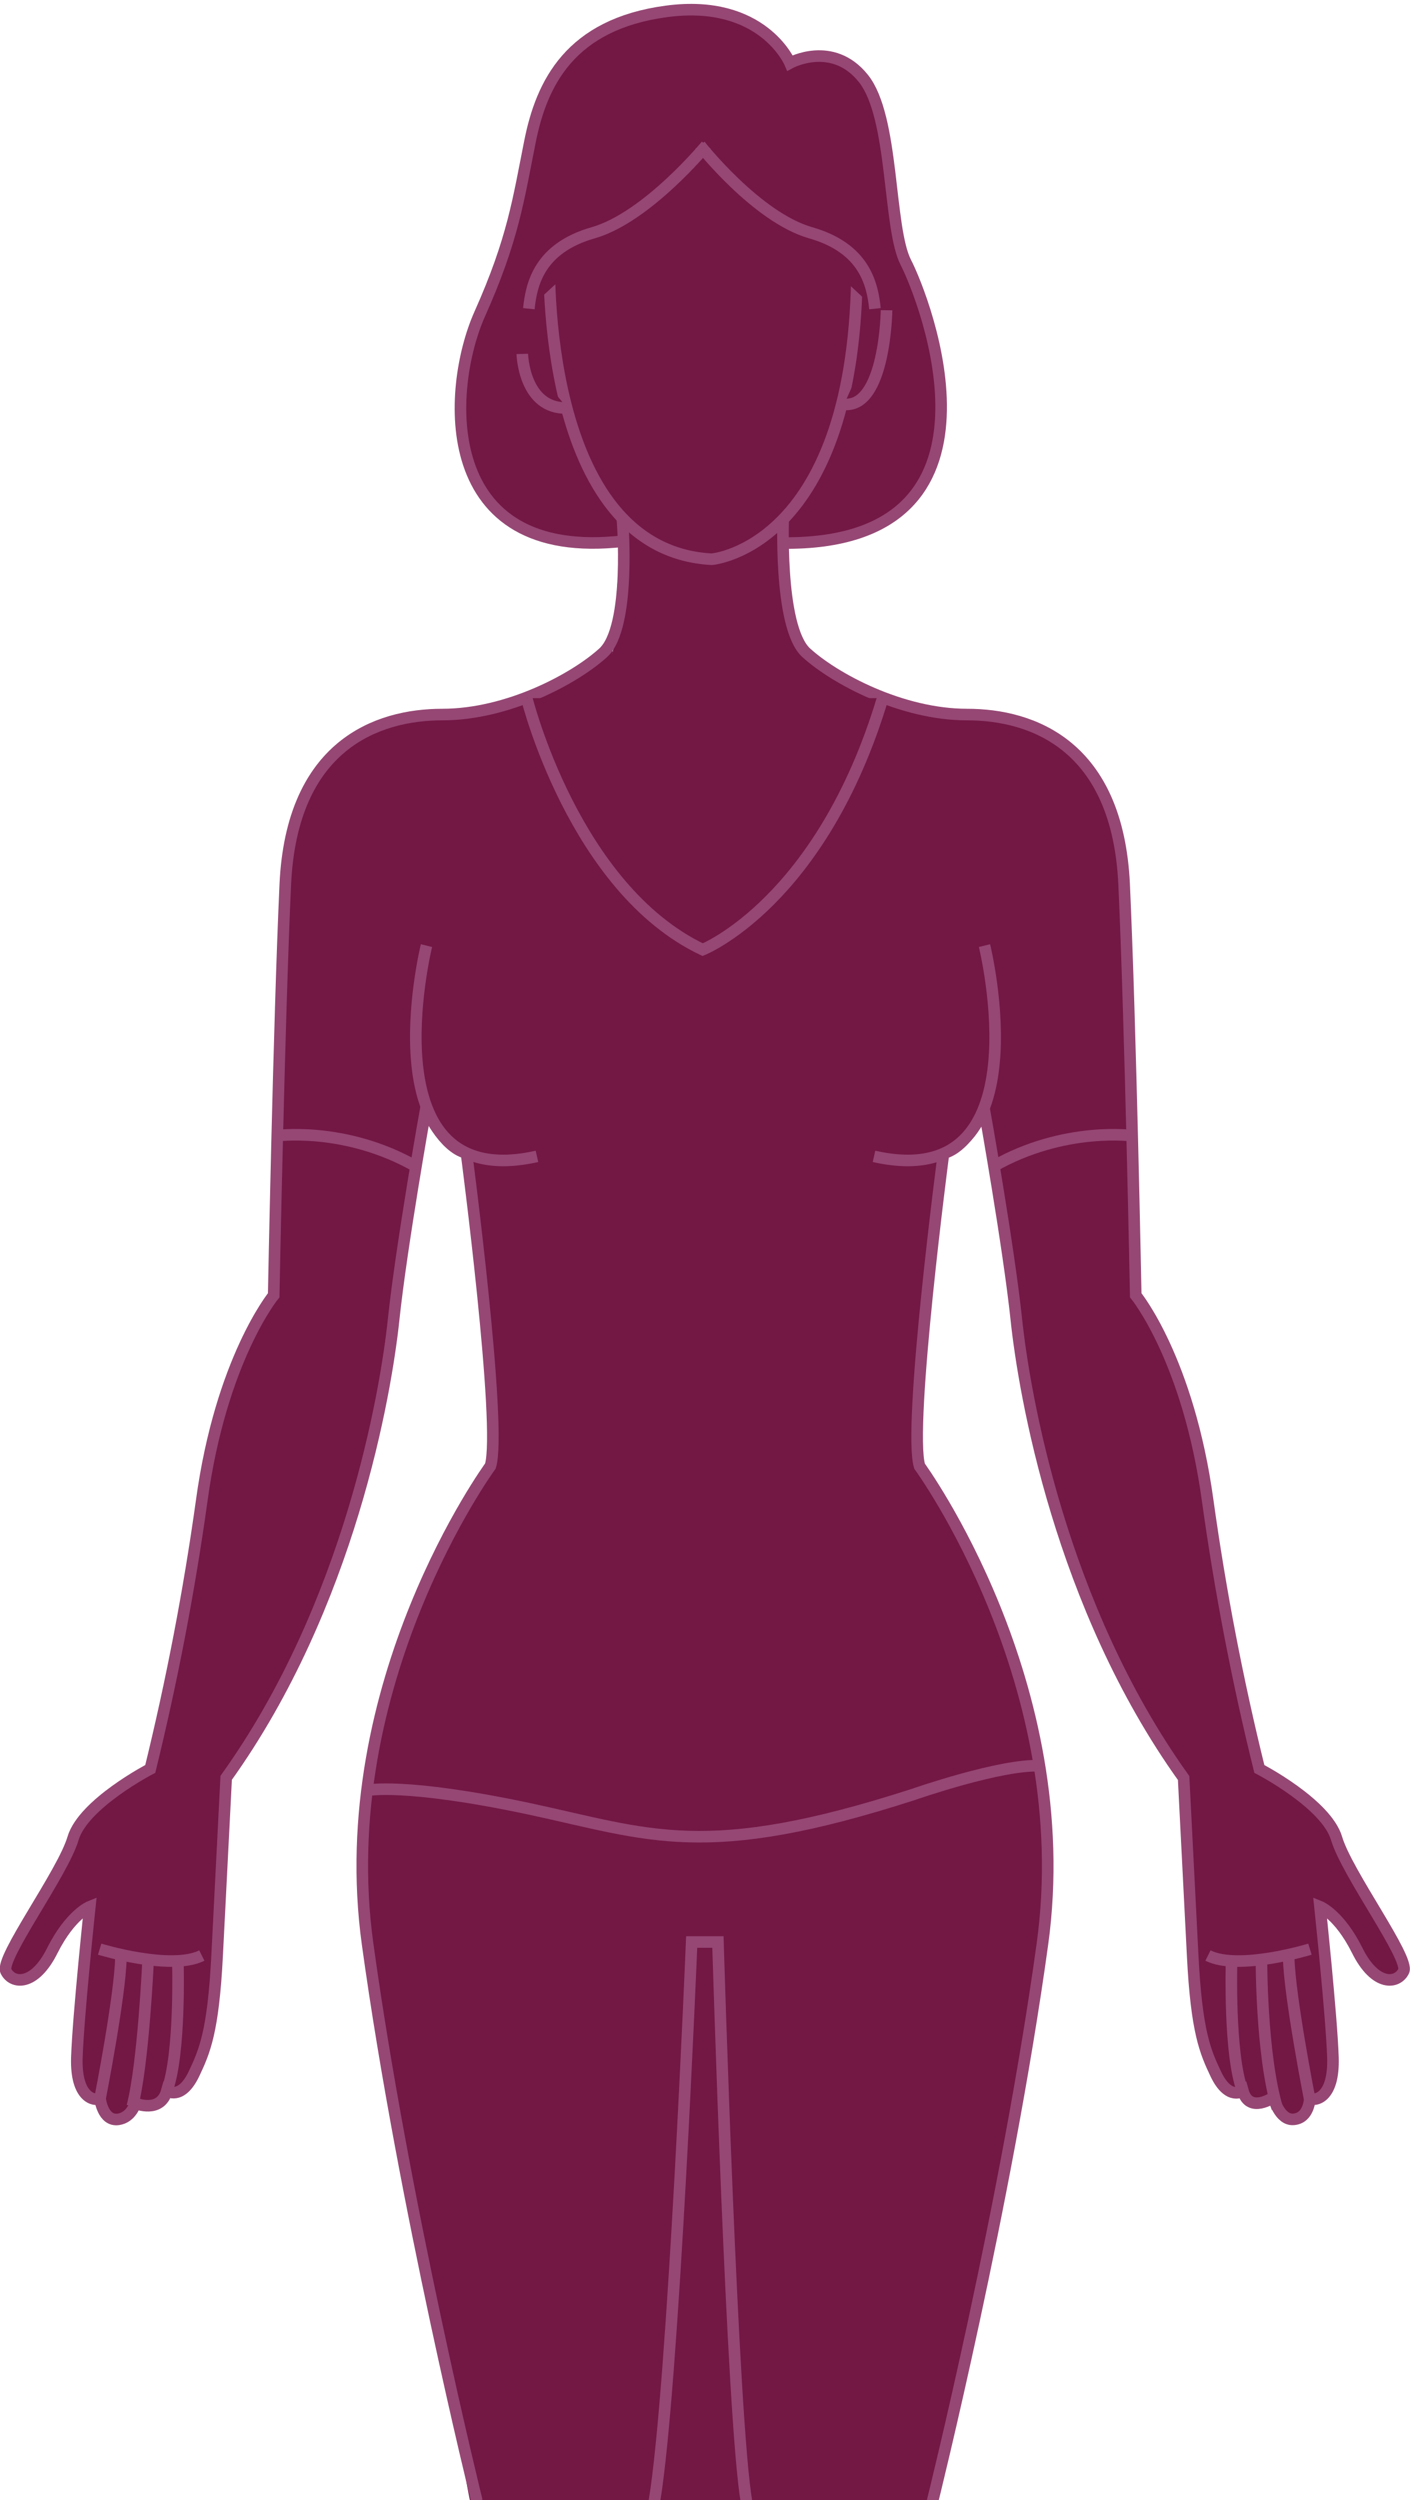 <svg version="1.1" id="Layer_1" xmlns="http://www.w3.org/2000/svg" xmlns:xlink="http://www.w3.org/1999/xlink" x="0px" y="0px"
	 viewBox="0 0 730 1294.2" style="enable-background:new 0 0 730 1294.2;" xml:space="preserve">
<style type="text/css">
	.st0{fill:#731745;}
	.st1{fill:#731745;stroke:#964774;stroke-width:6;stroke-miterlimit:10;}
	.st2{fill:#731745;stroke:#964774;stroke-width:6;stroke-miterlimit:10;}
</style>
<g>
	<path class="st0" d="M245.6,1303.1h236c0,0,20.7-194.3,34-211.8c13.3-17.4,14.7-210.2,0-234.9c-14.7-24.7-53.3-76.7-53.3-76.7
		l-5.3-232.7l-9.3-120.6l-98.7-38l-88,46l-2,214.7l8.7,92.7c0,0-44,134.7-46,138s-16.7,79.3-16.7,79.3S234.2,1272.5,245.6,1303.1z"
		/>
	<g id="Popup_1_">
		<path class="st0" d="M326.9,261.1c-1.3,2.7-3.7,63-11.7,82.3c-8,19.3-24.8,26.3,7.7,30.3s92.9-9.7,92.9-9.7l7.8-21.2
			c0,0-13.2-7.8-15.5-27.5c-2.3-19.7-5-56-5-56L326.9,261.1z"/>
		<path class="st1" d="M322.9,280.1c-97.3,11.3-91.8-78.9-74.5-117.6s20-59.3,26-89.3S295.1,12.6,345,5.9s64,26.7,64,26.7
			s22-12,38,8s12.7,77.3,22,95.3s60.3,146.5-63.7,145.2"/>
		<path class="st1" d="M322.2,268.2c0,0,4.8,56.3-9.9,69.7s-49.3,32-83.3,32s-78,16-81.3,88s-6,212.6-6,212.6s-27.3,33.3-37.3,106.6
			C97.9,823.7,89,870,77.8,915.7c0,0-34.7,18-40,36s-38,62-34.7,68.7s14.7,8,24-10.7C36.5,991,46.5,987,46.5,987s-6,56.7-6.7,78
			s9.3,22.7,12,21.3c0,0,1.3,12,9.5,10.8c6.8-1,8.8-8.3,8.8-8.3s13,5.5,16.3-6.5c0,0,7.3,5.3,14-8.7c5.5-11.6,10-21.8,12-61.1
			c2-39.3,4.7-92.2,4.7-92.2c64-89.3,82.7-199.3,86.7-237.3s16.7-109.3,16.7-109.3s8.6,20.1,21,23.2c0,0,18.6,141.9,12.4,162
			c0,0-82.2,112.4-63.6,247.3s56.6,288.5,56.6,288.5"/>
		<path class="st1" d="M51.6,1009c0,0,36.9,11.3,52.9,3.3"/>
		<path class="st1" d="M51.8,1086.3c0,0,10.4-53.1,10.8-72.9"/>
		<path class="st1" d="M76.7,1014.3c0,0-2.4,54-8.2,76.1"/>
		<path class="st1" d="M92.1,1016c0,0,1.4,47.5-5.7,66.3"/>
		<path class="st2" d="M338.8,1294.8c9.9-59.5,19.3-289.5,19.3-289.5h13.6c0,0,7.4,249.3,14.9,290.3"/>
		<path class="st1" d="M405.6,264.8c0,0-2.9,59.7,11.8,73.1s49.3,32,83.3,32s78,16,81.3,88s6,212.6,6,212.6s27.3,33.3,37.3,106.6
			c6.5,46.6,15.4,92.9,26.7,138.6c0,0,34.7,18,40,36s38,62,34.7,68.7s-14.7,8-24-10.7c-9.3-18.7-19.3-22.7-19.3-22.7s6,56.7,6.7,78
			s-9.3,22.7-12,21.3c0,0-0.2,10.2-8.4,10.8c-7.4,0.6-10.4-11.4-10.4-11.4s-12.5,8.7-15.8-3.3c0,0-7.3,5.3-14-8.7
			c-5.5-11.6-10-21.8-12-61.1c-2-39.3-4.7-92.2-4.7-92.2c-64-89.3-82.6-199.3-86.6-237.3s-16.7-109.3-16.7-109.3s-8.6,20.1-21,23.2
			c0,0-18.6,141.9-12.4,162c0,0,82.2,112.4,63.6,247.3s-56.9,288.5-56.9,288.5"/>
		<path class="st1" d="M678.2,1009c0,0-36.8,11.3-52.8,3.3"/>
		<path class="st1" d="M678,1086.3c0,0-10.4-53.1-10.8-72.9"/>
		<path class="st1" d="M653.1,1014.3c0,0-0.2,49,8.2,77.1"/>
		<path class="st1" d="M637.6,1016c0,0-1.4,47.5,5.7,66.3"/>
		<path class="st1" d="M284.4,132.6c0,0-5.4,152.1,84.1,156.9c0,0,75.2-6,75.2-152.7"/>
		<path class="st1" d="M459,160.6c0,0-0.7,50.7-22,48.7"/>
		<path class="st1" d="M270.4,183.2c0,0,0.7,28.7,23.3,28"/>
		<path class="st1" d="M365.7,75.2c0,0-30.6,37.3-58.6,45.3s-32,26.7-33.3,39.3"/>
		<path class="st1" d="M362.4,75.2c0,0,29.3,37.3,57.3,45.3s32,26.7,33.3,39.3"/>
		<path class="st1" d="M272.7,361.4c0,0,24.4,98.5,91.1,130.2c0,0,61.4-24.4,93.2-130.2"/>
		<path class="st1" d="M142.4,588c0,0,36-5.3,73.1,15.9"/>
		<path class="st1" d="M587.2,588c0,0-36-5.3-73.1,15.9"/>
		<path class="st1" d="M220.8,489.5c0,0-31.8,129.2,57.2,109.1"/>
		<path class="st1" d="M509.7,489.5c0,0,31.8,129.2-57.2,109.1"/>
		<path class="st1" d="M190.1,926.8c0,0,19.1-4.2,83.7,9.5c62.7,13.4,91.1,27.5,199.1-7.4c0,0,45.5-15.9,65.7-14.8"/>
	</g>
</g>
</svg>
